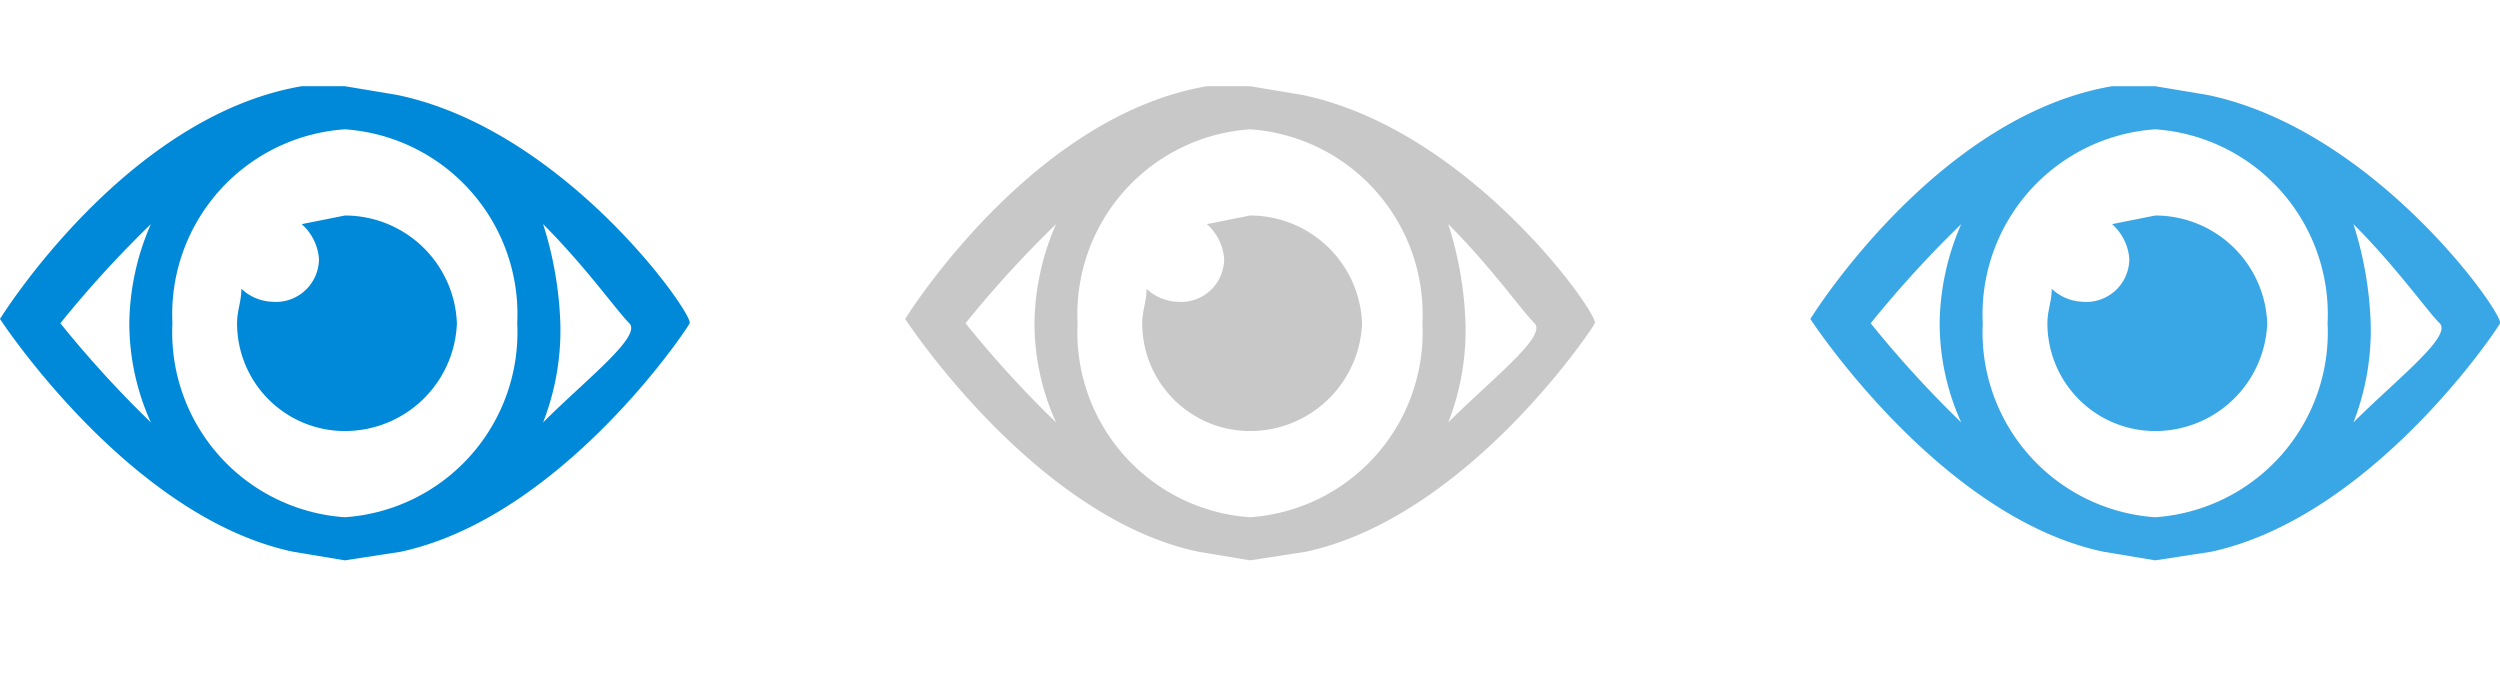 <svg xmlns="http://www.w3.org/2000/svg" width="58" height="16" viewBox="0 0 58 16">
  <defs>
    <style>
      .cls-1 {
        fill: #0089d9;
      }

      .cls-1, .cls-2, .cls-3 {
        fill-rule: evenodd;
      }

      .cls-2 {
        fill: #c8c8c8;
      }

      .cls-3 {
        fill: #39a6e6;
      }
    </style>
  </defs>
  <title>16_preview</title>
  <g id="Preview">
    <path class="cls-1" d="M9.2,2.2,8,2H7c-4.1.7-7,5.4-7,5.4s3,4.6,6.8,5.4l1.2.2,1.3-.2C13,12,15.9,7.7,16,7.5S13.1,3,9.2,2.2ZM3.5,9.8A25.5,25.5,0,0,1,1.4,7.5,25.5,25.5,0,0,1,3.5,5.2,5.9,5.9,0,0,0,3,7.5,5.6,5.6,0,0,0,3.5,9.8ZM8,12A4.3,4.3,0,0,1,4,7.5,4.3,4.3,0,0,1,8,3a4.3,4.3,0,0,1,4,4.5A4.3,4.3,0,0,1,8,12Zm4.6-2.2A5.9,5.9,0,0,0,13,7.5a8.5,8.5,0,0,0-.4-2.3c1,1,1.7,2,2,2.3S13.6,8.8,12.6,9.8ZM8,5,7,5.2a1.2,1.2,0,0,1,.4.8A1,1,0,0,1,6.3,7a1.1,1.1,0,0,1-.7-.3c0,.3-.1.5-.1.8A2.5,2.5,0,0,0,8,10a2.6,2.6,0,0,0,2.6-2.5A2.6,2.6,0,0,0,8,5Z"/>
    <path class="cls-2" d="M29,5l-1,.2a1.2,1.2,0,0,1,.4.8,1,1,0,0,1-1.1,1,1.1,1.1,0,0,1-.7-.3c0,.3-.1.5-.1.8A2.5,2.5,0,0,0,29,10a2.6,2.6,0,0,0,2.6-2.5A2.6,2.6,0,0,0,29,5Zm1.2-2.8L29,2H28c-4.1.7-7,5.4-7,5.4s3,4.6,6.8,5.4l1.2.2,1.3-.2C34,12,36.9,7.7,37,7.5S34.1,3,30.2,2.2ZM24.5,9.8a25.5,25.5,0,0,1-2.1-2.3,25.5,25.5,0,0,1,2.1-2.3A5.9,5.9,0,0,0,24,7.5,5.6,5.6,0,0,0,24.5,9.8ZM29,12a4.3,4.3,0,0,1-4-4.5A4.3,4.3,0,0,1,29,3a4.3,4.3,0,0,1,4,4.5A4.3,4.3,0,0,1,29,12Zm4.6-2.2A5.9,5.9,0,0,0,34,7.5a8.5,8.5,0,0,0-.4-2.3c1,1,1.7,2,2,2.3S34.6,8.8,33.6,9.8Z"/>
    <path class="cls-3" d="M50,5l-1,.2a1.2,1.2,0,0,1,.4.8,1,1,0,0,1-1.1,1,1.1,1.1,0,0,1-.7-.3c0,.3-.1.5-.1.8A2.5,2.5,0,0,0,50,10a2.6,2.6,0,0,0,2.6-2.5A2.6,2.6,0,0,0,50,5Zm1.2-2.8L50,2H49c-4.1.7-7,5.4-7,5.4s3,4.6,6.8,5.4l1.2.2,1.3-.2C55,12,57.9,7.7,58,7.5S55.1,3,51.2,2.2ZM45.5,9.8a25.5,25.5,0,0,1-2.1-2.3,25.5,25.5,0,0,1,2.1-2.3A5.9,5.9,0,0,0,45,7.5,5.6,5.6,0,0,0,45.5,9.8ZM50,12a4.3,4.3,0,0,1-4-4.5A4.3,4.3,0,0,1,50,3a4.3,4.3,0,0,1,4,4.5A4.3,4.3,0,0,1,50,12Zm4.6-2.2A5.9,5.9,0,0,0,55,7.5a8.5,8.5,0,0,0-.4-2.3c1,1,1.7,2,2,2.3S55.6,8.8,54.6,9.8Z"/>
  </g>
</svg>
